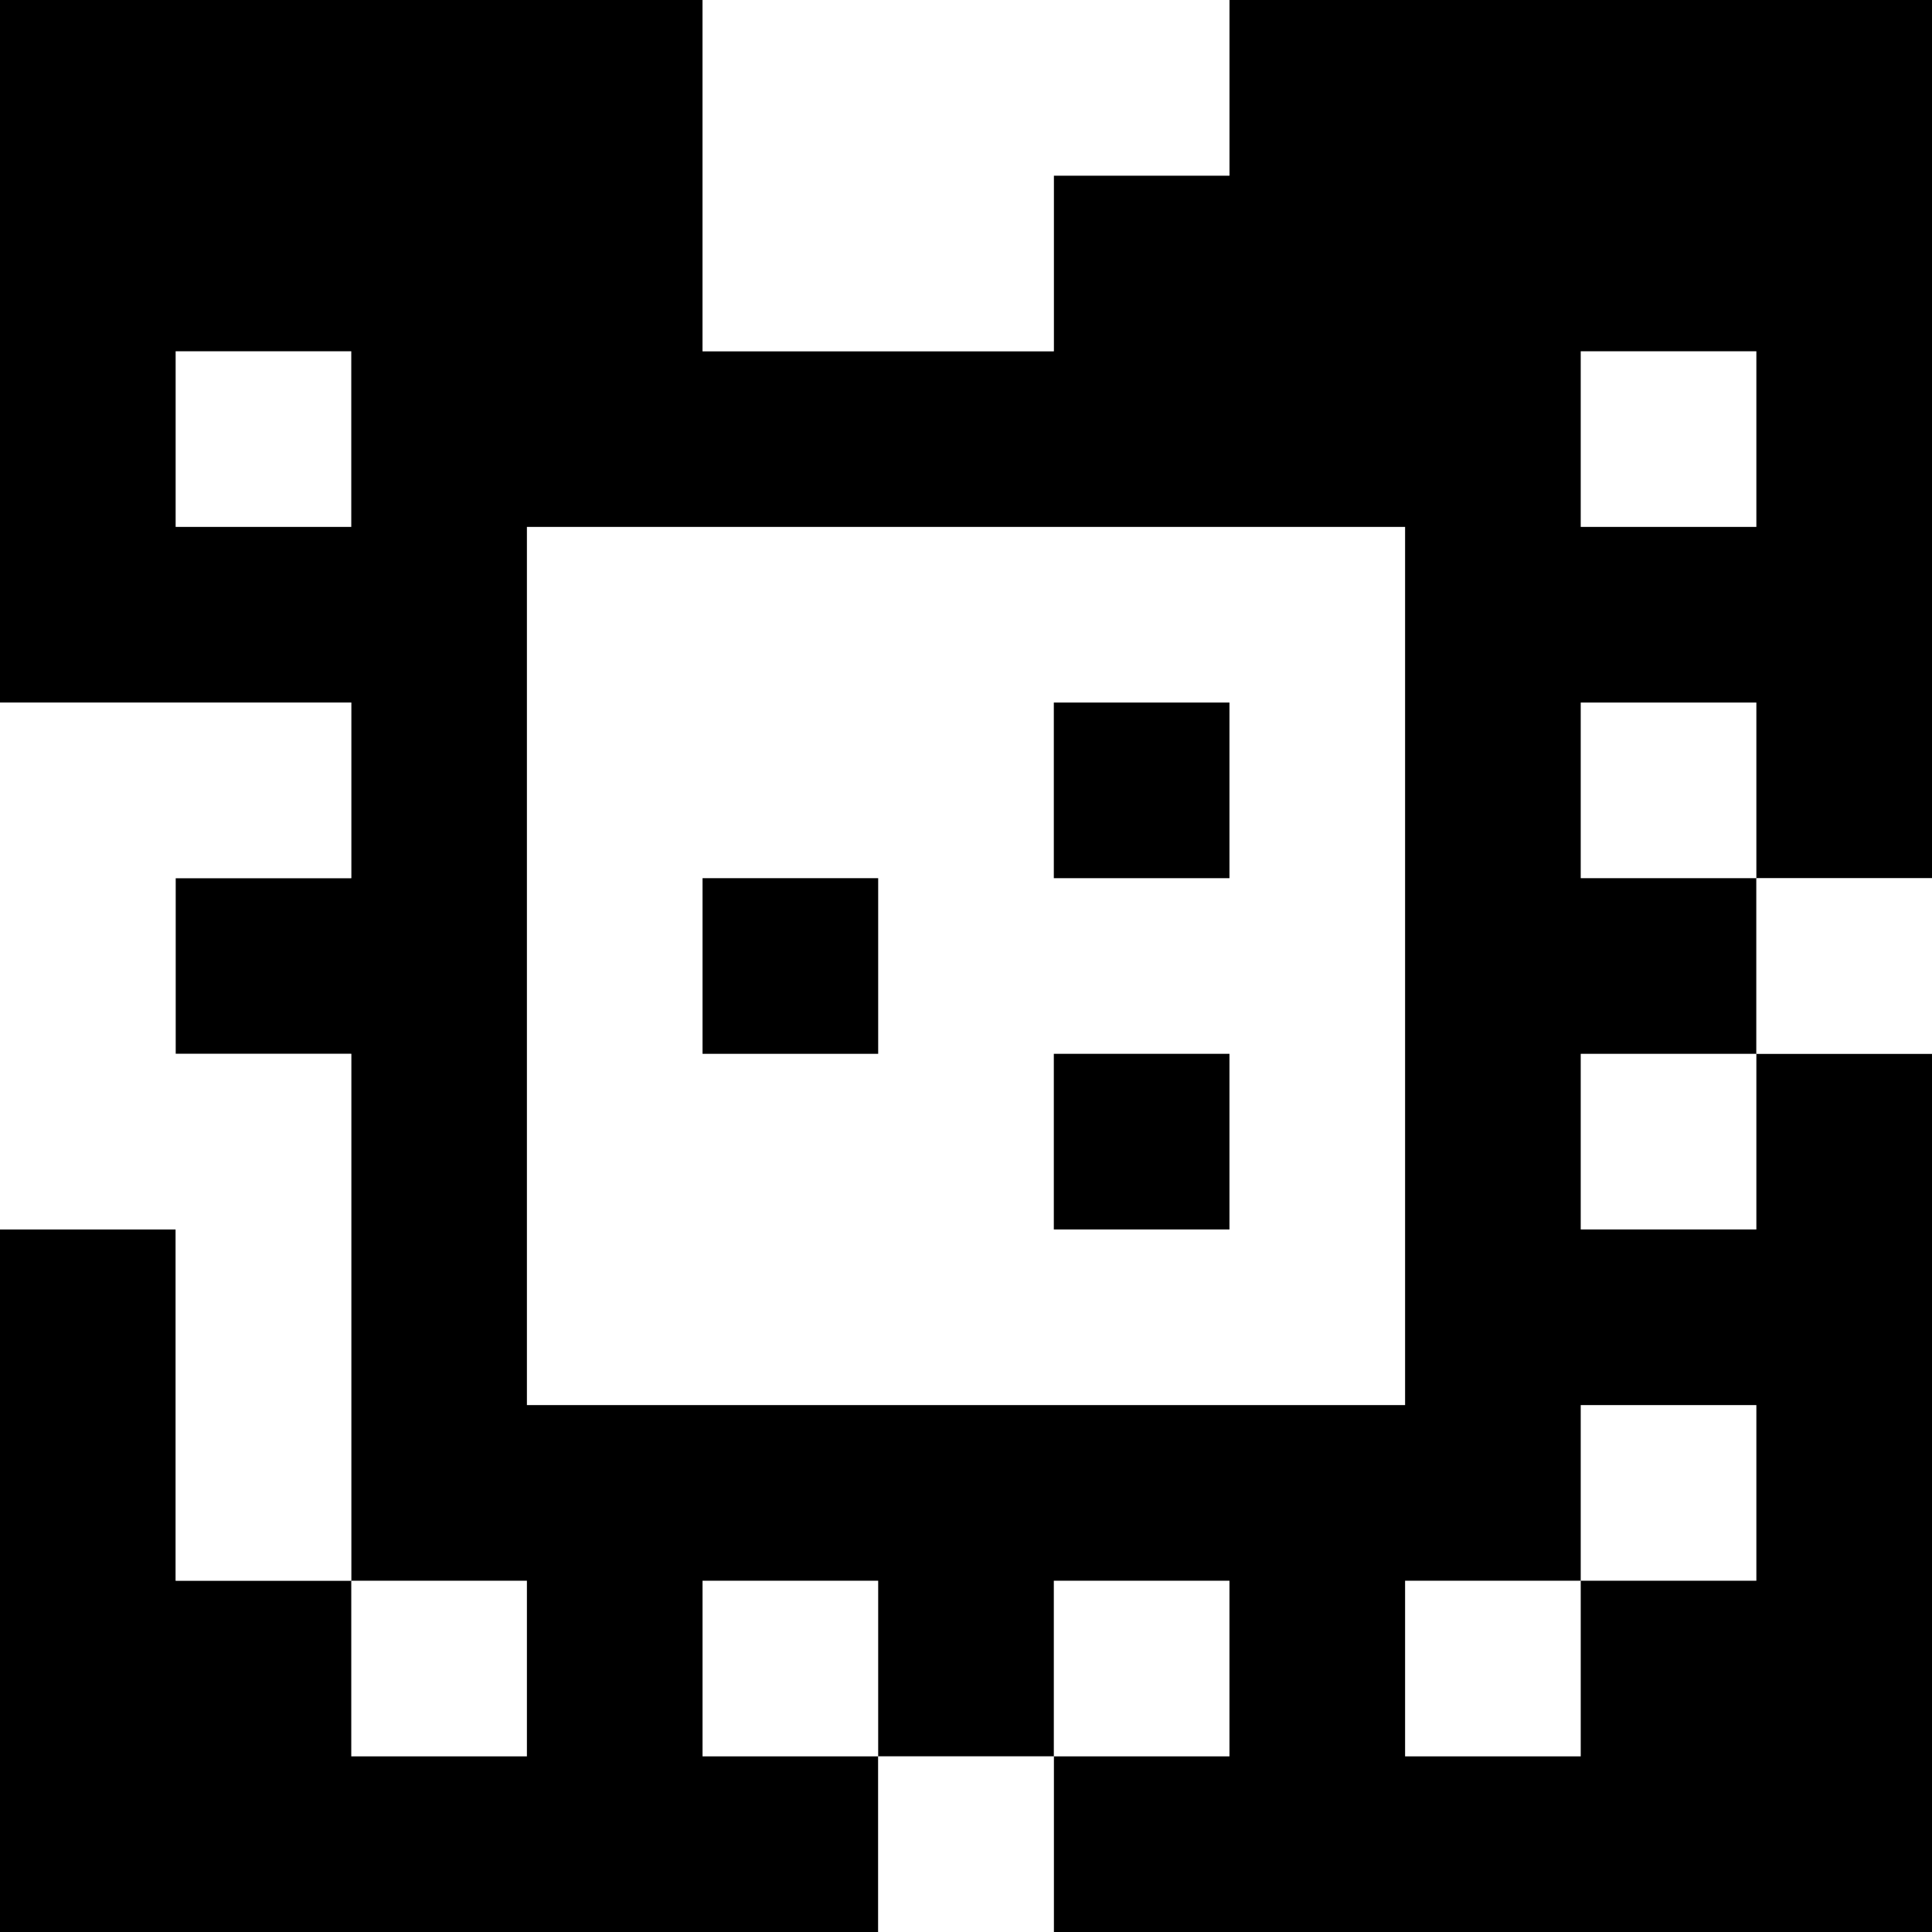 <?xml version="1.0" standalone="yes"?>
<svg xmlns="http://www.w3.org/2000/svg" width="110" height="110">
<rect width="100%" height="100%" fill="#808080" stroke="none"/>
<path style="fill:#000000; stroke:none;" d="M0 0L0 40L20 40L20 50L10 50L10 60L20 60L20 90L10 90L10 70L0 70L0 110L50 110L50 100L60 100L60 110L110 110L110 60L100 60L100 50L110 50L110 0L70 0L70 10L60 10L60 20L40 20L40 0L0 0z"/>
<path style="fill:#ffffff; stroke:none;" d="M40 0L40 20L60 20L60 10L70 10L70 0L40 0M10 20L10 30L20 30L20 20L10 20M90 20L90 30L100 30L100 20L90 20M30 30L30 80L80 80L80 30L30 30M0 40L0 70L10 70L10 90L20 90L20 60L10 60L10 50L20 50L20 40L0 40z"/>
<path style="fill:#000000; stroke:none;" d="M60 40L60 50L70 50L70 40L60 40z"/>
<path style="fill:#ffffff; stroke:none;" d="M90 40L90 50L100 50L100 40L90 40z"/>
<path style="fill:#000000; stroke:none;" d="M40 50L40 60L50 60L50 50L40 50z"/>
<path style="fill:#ffffff; stroke:none;" d="M100 50L100 60L110 60L110 50L100 50z"/>
<path style="fill:#000000; stroke:none;" d="M60 60L60 70L70 70L70 60L60 60z"/>
<path style="fill:#ffffff; stroke:none;" d="M90 60L90 70L100 70L100 60L90 60M90 80L90 90L80 90L80 100L90 100L90 90L100 90L100 80L90 80M20 90L20 100L30 100L30 90L20 90M40 90L40 100L50 100L50 90L40 90M60 90L60 100L70 100L70 90L60 90M50 100L50 110L60 110L60 100L50 100z"/>
</svg>

